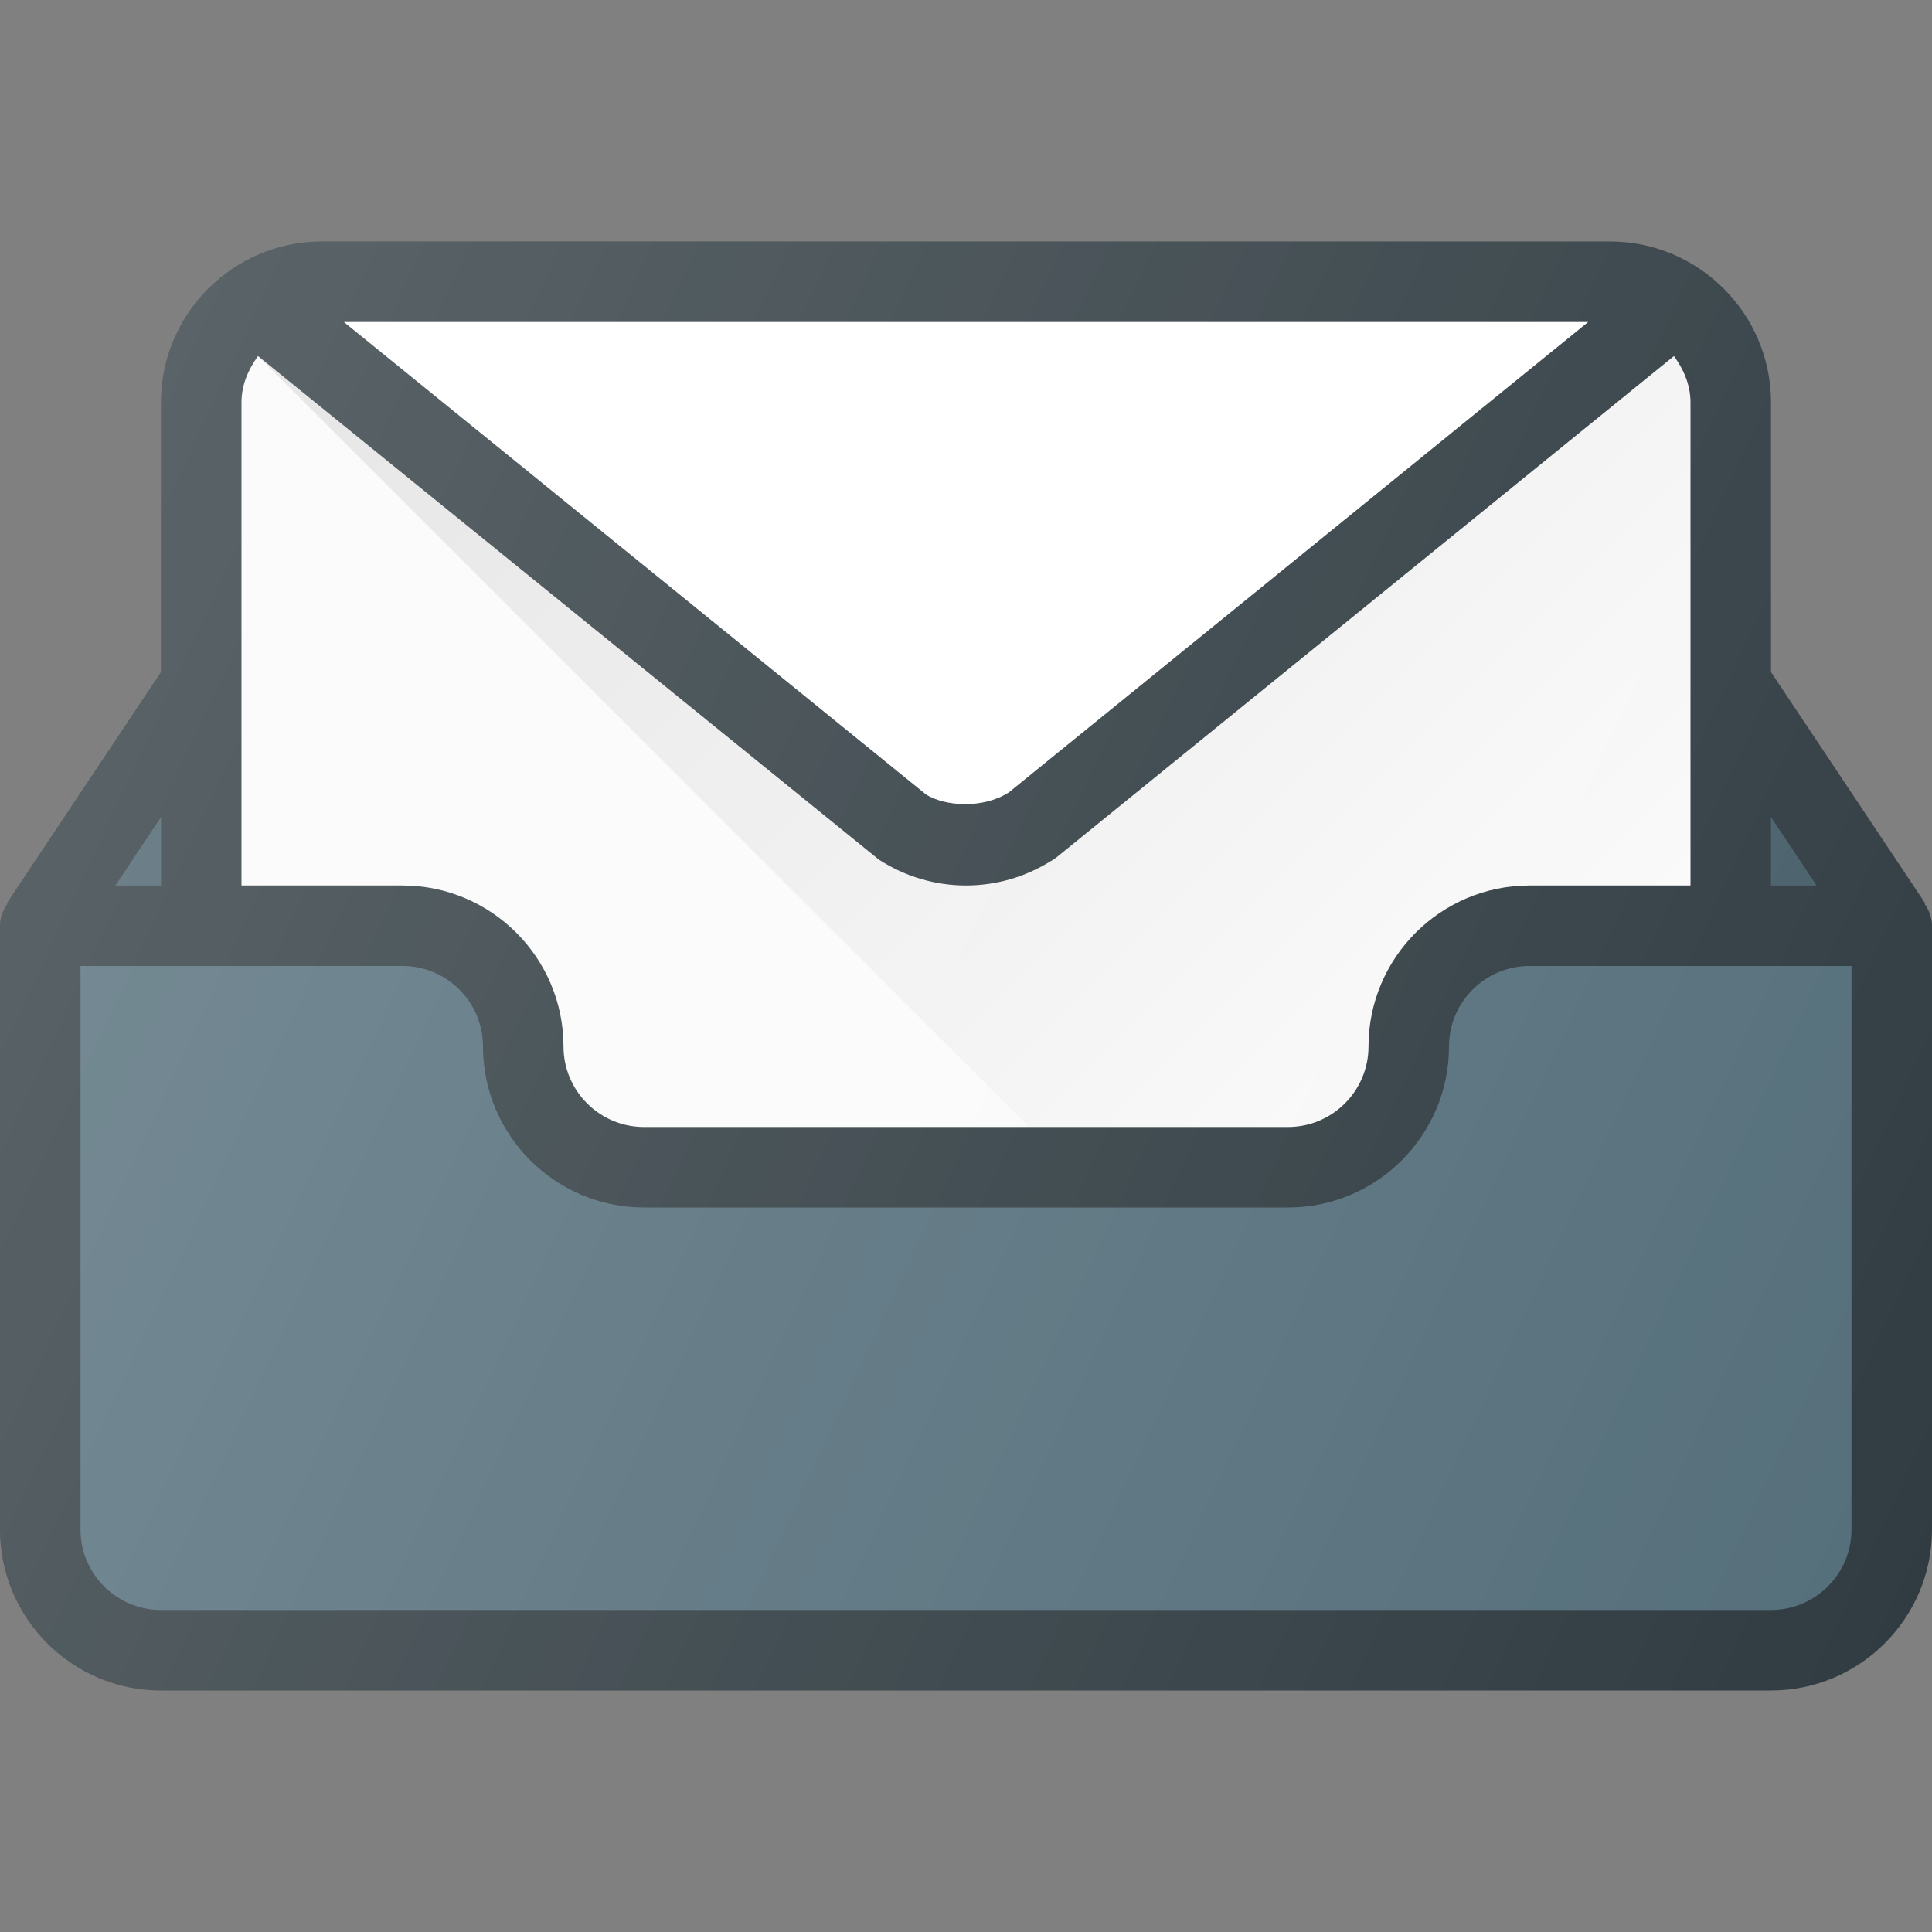 <?xml version="1.0" encoding="iso-8859-1"?>
<!-- Generator: Adobe Illustrator 19.0.0, SVG Export Plug-In . SVG Version: 6.00 Build 0)  -->
<svg version="1.1" id="Capa_1" xmlns="http://www.w3.org/2000/svg" xmlns:xlink="http://www.w3.org/1999/xlink" x="0px" y="0px"
	 viewBox="0 0 512 512" style="enable-background:new 0 0 512 512;" xml:space="preserve">
<rect x="0" y="0" width="512" height="512" fill="#808080" stroke="none"/>
<path style="fill:#303C42;" d="M510.047,239.525l0.161-0.108l-40.875-61.313v-71.438c0-23.531-19.146-42.667-42.667-42.667H85.333
	c-23.521,0-42.667,19.135-42.667,42.667v71.438L1.792,239.417l0.161,0.108C0.82,241.219,0,243.139,0,245.333v160
	C0,428.865,19.146,448,42.667,448h426.667C492.854,448,512,428.865,512,405.333v-160C512,243.139,511.18,241.219,510.047,239.525z"
	/>
<polygon style="fill:#546E7A;" points="481.402,234.667 469.333,234.667 469.333,216.563 "/>
<path style="fill:#FAFAFA;" d="M64,106.667c0-4.68,1.819-8.785,4.384-12.307l164.512,133.443c6.938,4.49,14.917,6.865,23.104,6.865
	c7.875,0,15.583-2.198,22.333-6.375c0.604-0.323,1.188-0.708,1.75-1.156L443.617,94.363c2.564,3.521,4.383,7.625,4.383,12.303v128
	h-42.667c-23.521,0-42.667,19.135-42.667,42.667c0,11.76-9.563,21.333-21.333,21.333H170.667c-11.771,0-21.333-9.573-21.333-21.333
	c0-23.531-19.146-42.667-42.667-42.667H64V106.667z"/>
<path style="fill:#FFFFFF;" d="M91.125,85.333h329.758L267.333,210.01c-6.896,4.385-16.854,3.688-21.896,0.563L91.125,85.333z"/>
<g>
	<polygon style="fill:#546E7A;" points="42.667,234.667 30.598,234.667 42.667,216.563 	"/>
	<path style="fill:#546E7A;" d="M490.667,405.333c0,11.76-9.563,21.333-21.333,21.333H42.667c-11.771,0-21.333-9.573-21.333-21.333
		V256h85.333c11.771,0,21.333,9.573,21.333,21.333C128,300.865,147.146,320,170.667,320h170.667
		C364.854,320,384,300.865,384,277.333c0-11.76,9.563-21.333,21.333-21.333h85.333V405.333z"/>
</g>
<linearGradient id="SVGID_1_" gradientUnits="userSpaceOnUse" x1="-39.1" y1="646.458" x2="-26.915" y2="634.273" gradientTransform="matrix(21.333 0 0 -21.333 996.333 13791.667)">
	<stop  offset="0" style="stop-color:#000000;stop-opacity:0.1"/>
	<stop  offset="1" style="stop-color:#000000;stop-opacity:0"/>
</linearGradient>
<path style="fill:url(#SVGID_1_);" d="M341.333,298.667c11.771,0,21.333-9.573,21.333-21.333c0-23.531,19.146-42.667,42.667-42.667
	H448v-128c0-4.678-1.819-8.783-4.383-12.303L280.083,227.135c-0.563,0.448-1.146,0.833-1.75,1.156
	c-6.75,4.177-14.458,6.375-22.333,6.375c-8.188,0-16.167-2.375-23.104-6.865L68.384,94.359l204.309,204.307H341.333z"/>
<polygon style="opacity:0.15;enable-background:new    ;" points="481.402,234.667 469.333,234.667 469.333,216.563 "/>
<polygon style="opacity:0.1;enable-background:new    ;" points="42.667,234.667 30.598,234.667 42.667,216.563 "/>
<linearGradient id="SVGID_2_" gradientUnits="userSpaceOnUse" x1="-45.947" y1="639.261" x2="-22.174" y2="628.175" gradientTransform="matrix(21.333 0 0 -21.333 996.333 13791.667)">
	<stop  offset="0" style="stop-color:#FFFFFF;stop-opacity:0.2"/>
	<stop  offset="1" style="stop-color:#FFFFFF;stop-opacity:0"/>
</linearGradient>
<path style="fill:url(#SVGID_2_);" d="M510.047,239.525l0.161-0.108l-40.875-61.313v-71.438c0-23.531-19.146-42.667-42.667-42.667
	H85.333c-23.521,0-42.667,19.135-42.667,42.667v71.438L1.792,239.417l0.161,0.108C0.82,241.219,0,243.139,0,245.333v160
	C0,428.865,19.146,448,42.667,448h426.667C492.854,448,512,428.865,512,405.333v-160C512,243.139,511.18,241.219,510.047,239.525z"
	/>
<g>
</g>
<g>
</g>
<g>
</g>
<g>
</g>
<g>
</g>
<g>
</g>
<g>
</g>
<g>
</g>
<g>
</g>
<g>
</g>
<g>
</g>
<g>
</g>
<g>
</g>
<g>
</g>
<g>
</g>
</svg>
